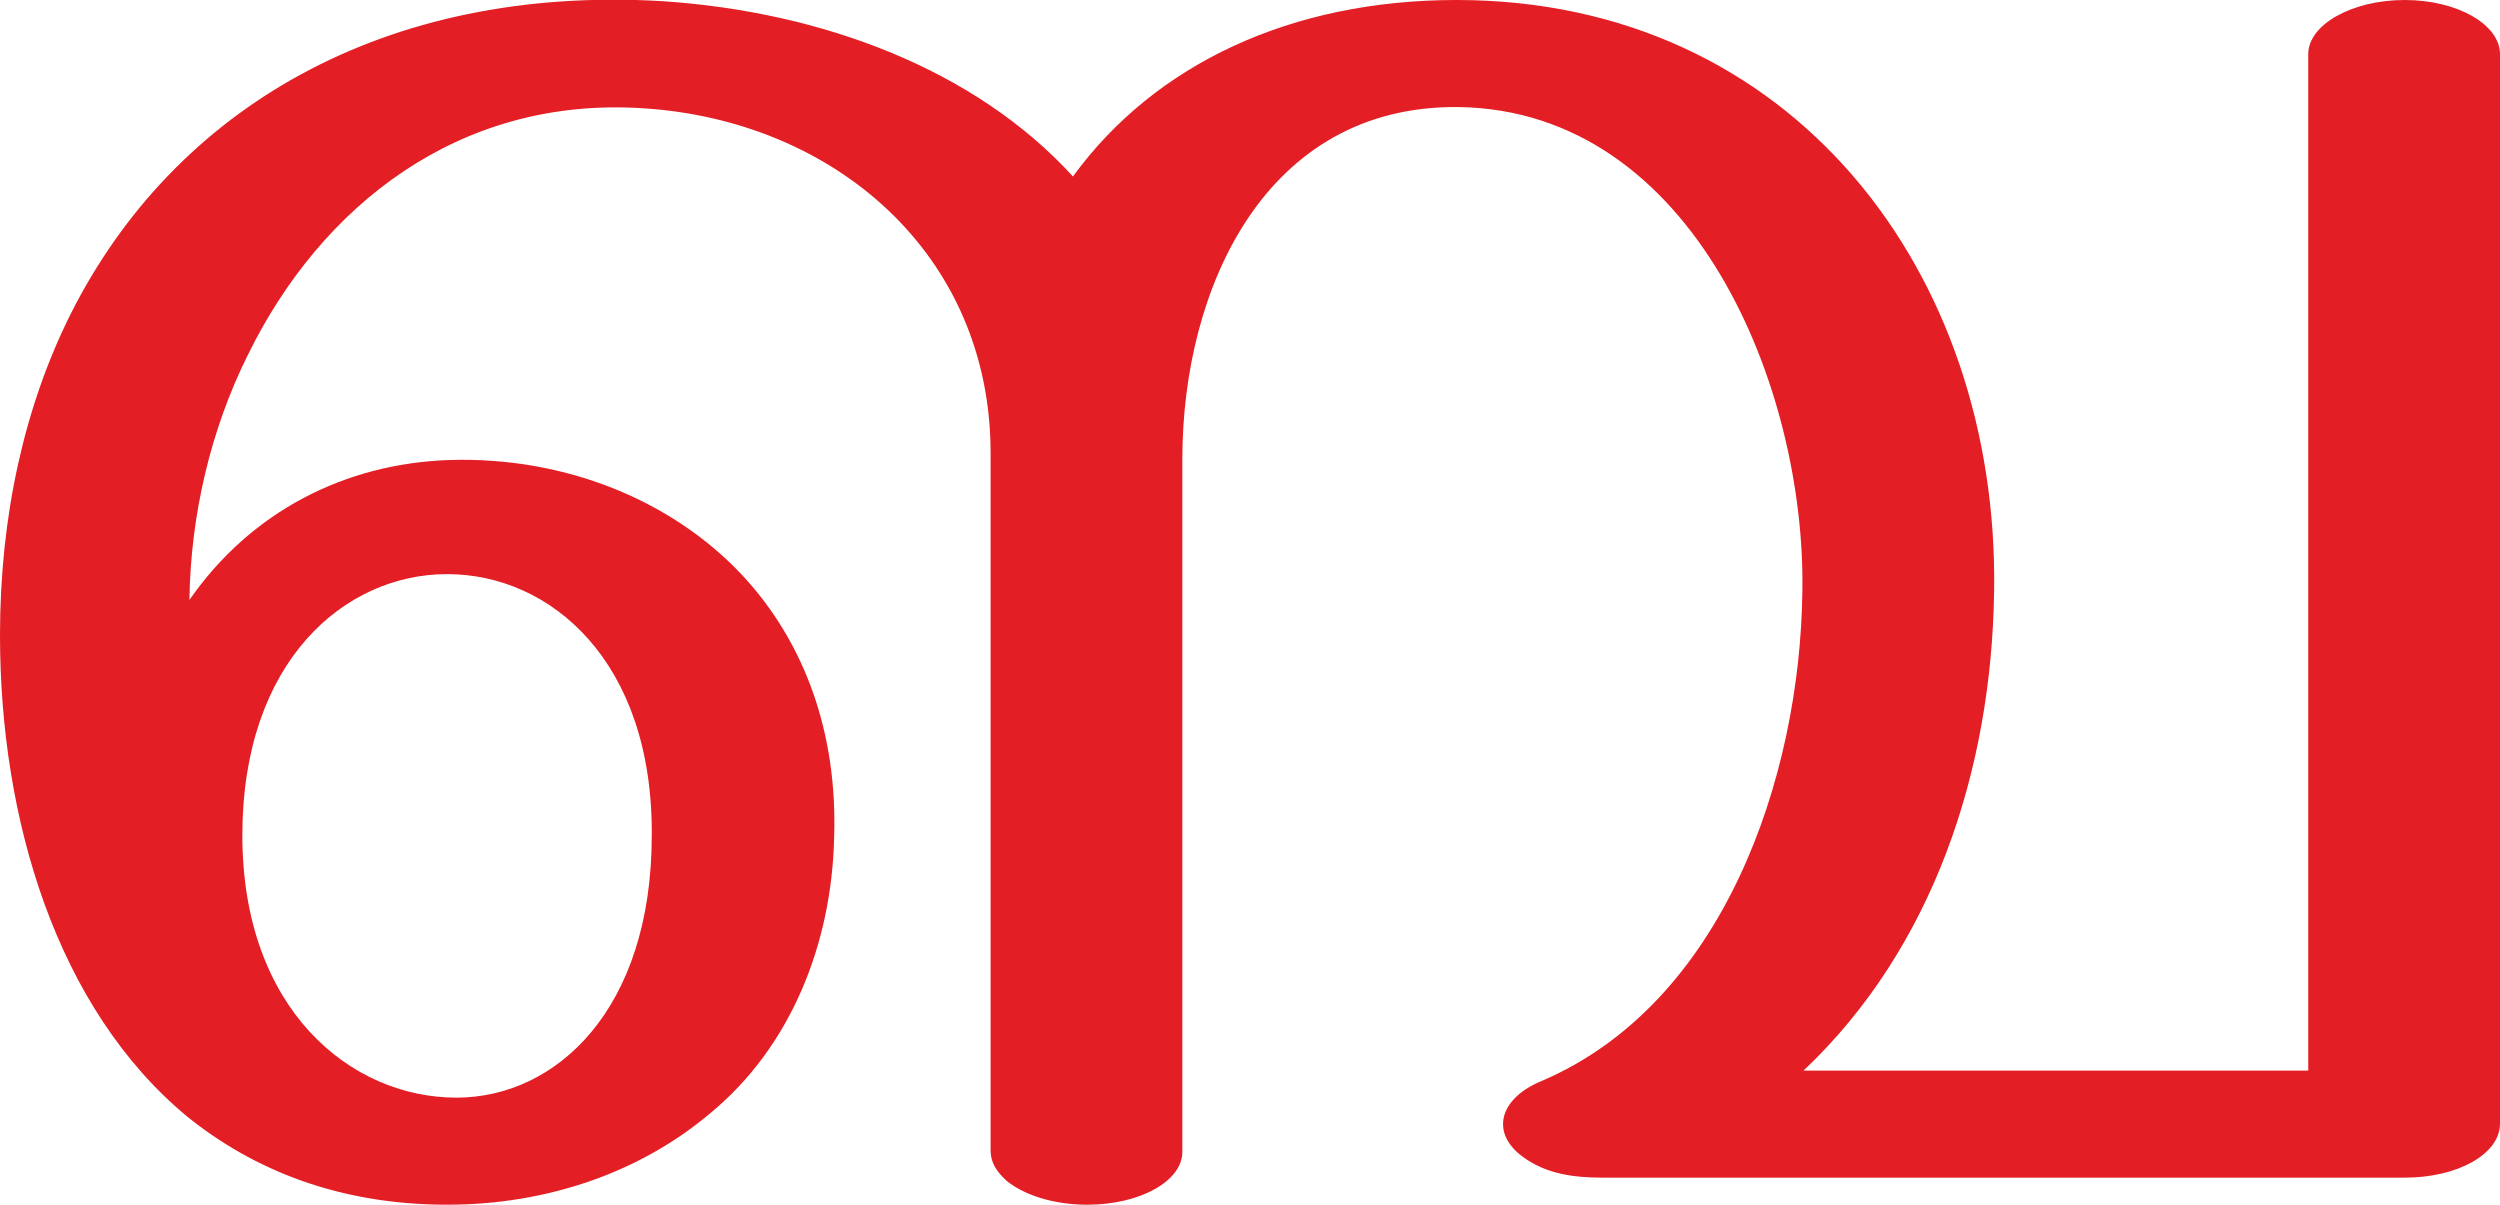 <?xml version="1.0" encoding="UTF-8"?>
<!DOCTYPE svg PUBLIC "-//W3C//DTD SVG 1.1//EN" "http://www.w3.org/Graphics/SVG/1.1/DTD/svg11.dtd">
<!-- Creator: CorelDRAW X8 -->
<svg xmlns="http://www.w3.org/2000/svg" xml:space="preserve" width="2125px" height="1024px" version="1.1" style="shape-rendering:geometricPrecision; text-rendering:geometricPrecision; image-rendering:optimizeQuality; fill-rule:evenodd; clip-rule:evenodd"
viewBox="0 0 2125 1024"
 xmlns:xlink="http://www.w3.org/1999/xlink">
 <defs>
  <style type="text/css">
   <![CDATA[
    .fil0 {fill:#E31E24;fill-rule:nonzero}
   ]]>
  </style>
 </defs>
 <g id="Layer_x0020_1">
  <path class="fil0" d="M0 540c0,-102 21,-195 60,-273 88,-175 267,-280 503,-266 136,9 266,58 349,149 70,-96 186,-150 326,-150 286,0 461,232 457,502 -2,153 -52,304 -162,408l429 0 0 -864c0,-25 37,-46 82,-46 45,0 81,21 81,46l0 909c0,26 -36,46 -81,46l-682 0c-24,0 -48,-3 -68,-18 -27,-20 -20,-49 16,-64 155,-66 220,-258 222,-416 3,-173 -92,-409 -292,-412 -165,-2 -235,155 -235,299l0 589c0,25 -36,45 -81,45 -28,0 -53,-8 -68,-20 -9,-8 -14,-16 -14,-26l0 -593c0,-169 -133,-283 -296,-293 -156,-10 -273,83 -335,209 -32,64 -49,137 -50,209 52,-75 132,-116 221,-119 98,-3 189,34 249,98 53,57 81,134 78,223 -2,89 -36,177 -105,234 -59,50 -138,78 -224,78 -91,0 -164,-29 -221,-75 -111,-92 -159,-253 -159,-409zm206 170c0,148 92,223 182,223 84,0 166,-74 166,-223 1,-148 -86,-222 -174,-222 -87,0 -174,74 -174,222z"/>
 </g>
</svg>
